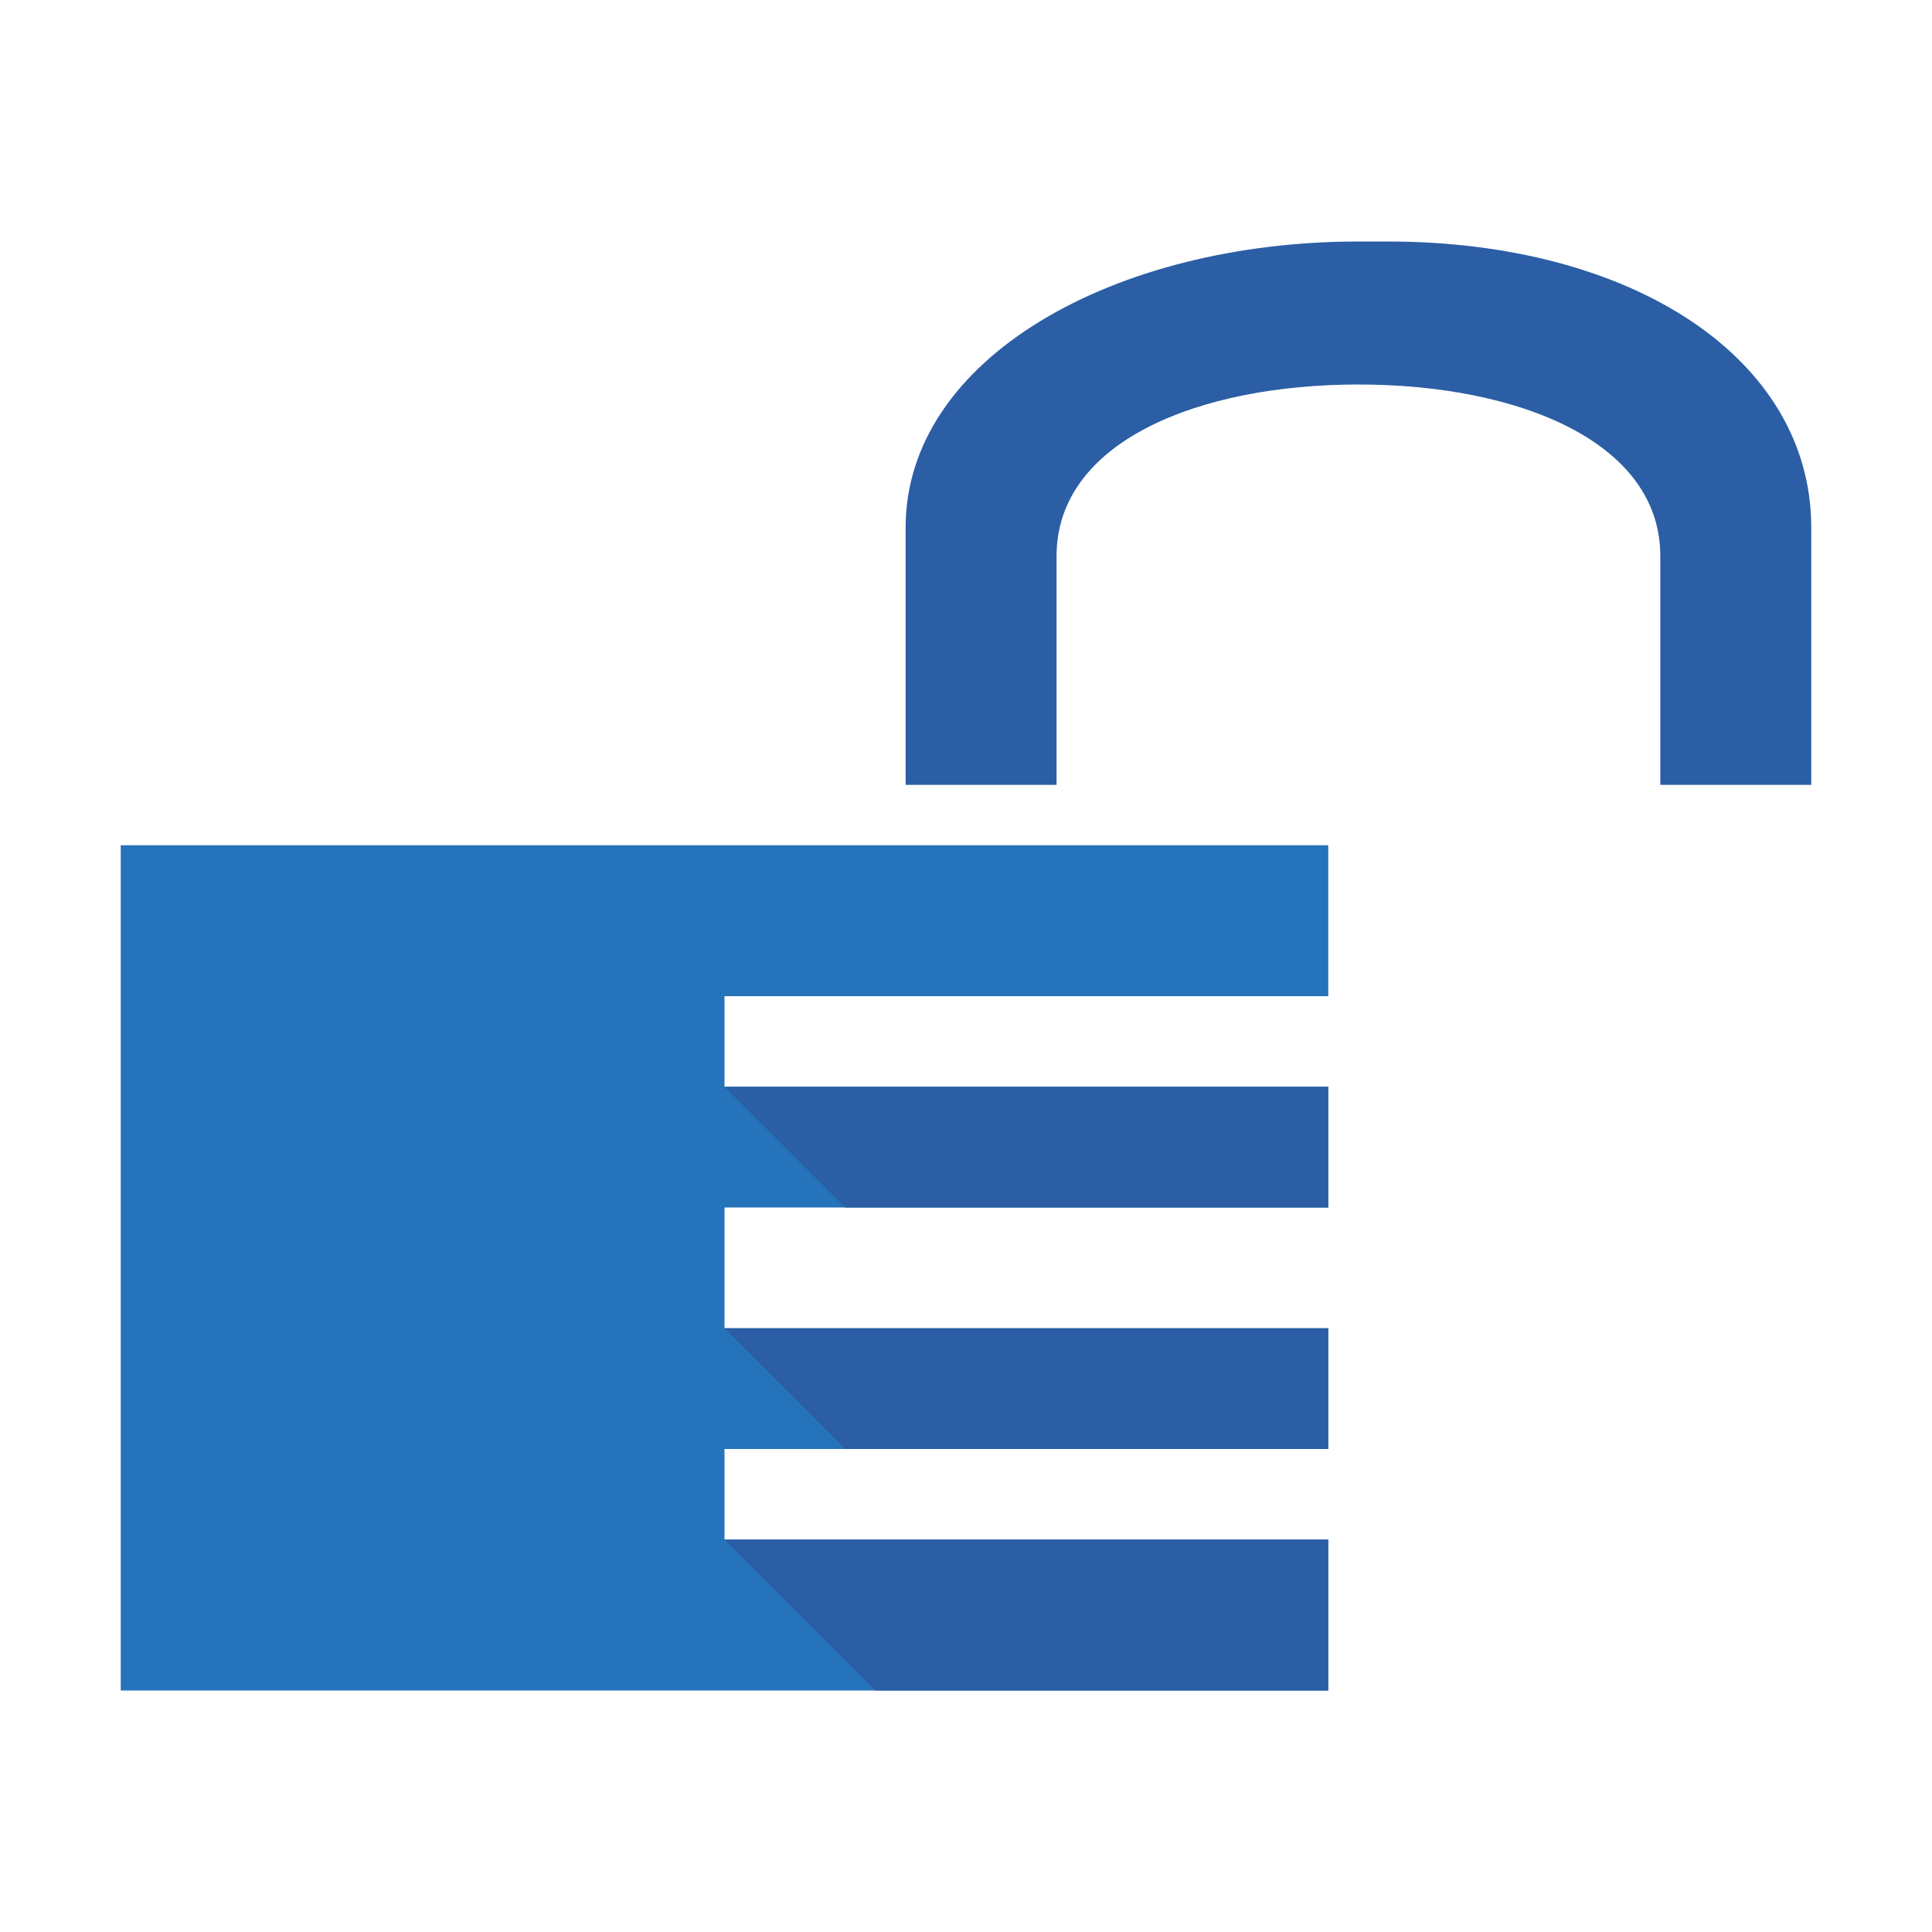 <svg width="64" xmlns="http://www.w3.org/2000/svg" height="64" viewBox="0 0 64 64" xmlns:xlink="http://www.w3.org/1999/xlink" enable-background="new 0 0 64 64">
<path fill="#2b5ea5" d="M45.011,8C36.897,8,30,11.875,30,17.475V26h5v-7.579c0-3.789,4.705-5.684,10-5.684  c5.294,0,10,1.896,10,5.684V26h5v-8.525C60,11.875,54.078,8,45.965,8H45.011z"/>
<path fill="#2573ba" d="m44,56-40,0 0-28 40,0 0,5-20,0 0,3 20,0 0,4-20,0 0,4 20,0 0,4-20,0 0,3 20,0z"/>
<g fill="#2b5ea5">
<path d="m28,40 16,0 0-4-20,0"/>
<path d="m28,48 16,0 0-4-20,0"/>
<path d="m24,51 5,5 15,0 0-5"/>
</g>
</svg>
